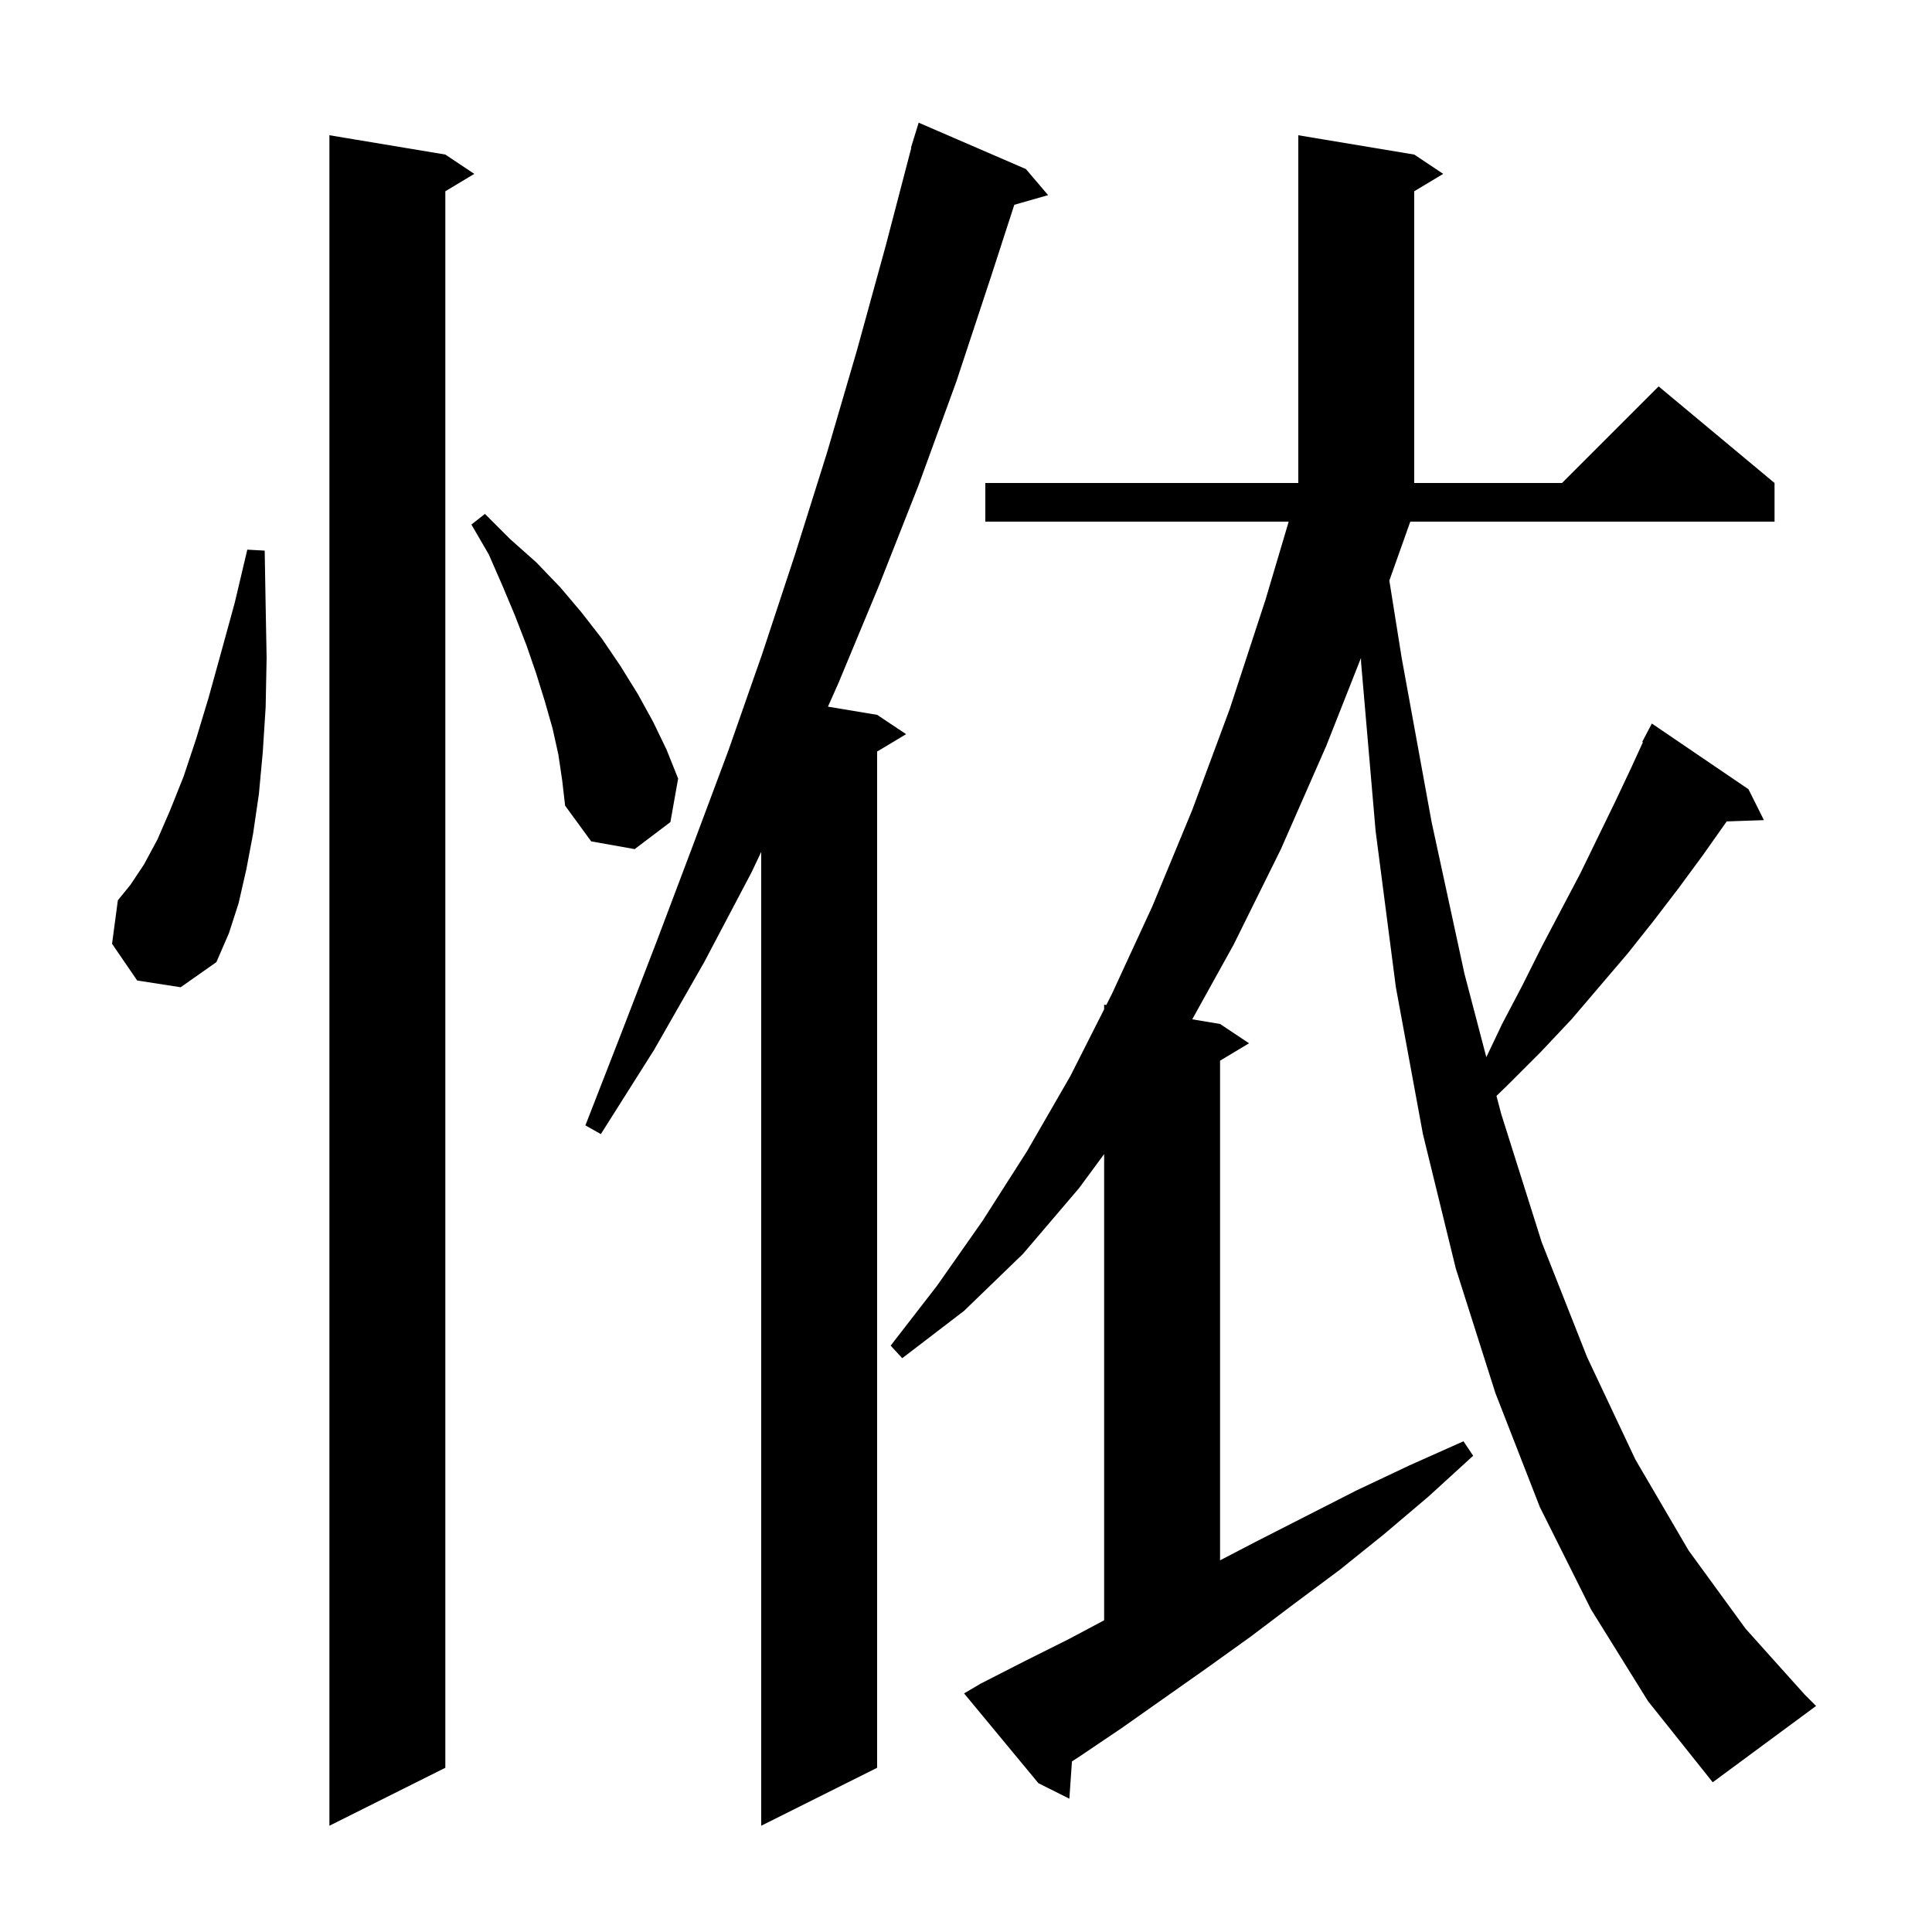 <svg xmlns="http://www.w3.org/2000/svg" xmlns:xlink="http://www.w3.org/1999/xlink" version="1.1" baseProfile="full" viewBox="0 0 200 200" width="200" height="200">
<g fill="black">
<path d="M 46.1 16.0 L 49.1 18.0 L 46.1 19.8 L 46.1 183.0 L 34.1 189.0 L 34.1 14.0 Z M 106.2 17.5 L 108.5 20.2 L 105.0 21.2 L 102.6 28.6 L 99.0 39.5 L 95.1 50.2 L 91.0 60.6 L 86.8 70.7 L 85.71 73.152 L 90.8 74.0 L 93.8 76.0 L 90.8 77.8 L 90.8 183.0 L 78.8 189.0 L 78.8 88.191 L 77.8 90.3 L 72.9 99.6 L 67.7 108.7 L 62.2 117.4 L 60.6 116.5 L 64.3 107.0 L 68.0 97.4 L 71.7 87.6 L 75.4 77.7 L 78.9 67.7 L 82.3 57.4 L 85.6 46.9 L 88.7 36.3 L 91.7 25.4 L 94.337 15.307 L 94.3 15.3 L 94.557 14.466 L 94.6 14.3 L 94.607 14.302 L 95.1 12.7 Z M 143.825 60.101 L 145.1 68.1 L 148.2 85.1 L 151.6 100.8 L 153.863 109.437 L 155.5 106.0 L 157.6 102.0 L 159.6 98.0 L 163.6 90.4 L 167.2 83.0 L 168.9 79.4 L 170.074 76.833 L 170.0 76.8 L 171.0 74.9 L 181.0 81.7 L 182.6 84.9 L 178.745 85.033 L 178.7 85.1 L 176.3 88.5 L 173.8 91.9 L 171.2 95.3 L 168.5 98.7 L 162.7 105.5 L 159.5 108.9 L 156.2 112.2 L 154.915 113.448 L 155.4 115.3 L 159.6 128.6 L 164.3 140.5 L 169.3 151.1 L 174.8 160.5 L 180.7 168.6 L 186.8 175.4 L 188.0 176.6 L 177.3 184.5 L 170.6 176.1 L 164.7 166.6 L 159.4 156.0 L 154.8 144.2 L 150.7 131.3 L 147.3 117.4 L 144.5 102.2 L 142.4 86.0 L 140.9 68.6 L 140.887 68.113 L 137.3 77.2 L 132.6 87.9 L 127.7 97.8 L 123.42 105.52 L 126.3 106.0 L 129.3 108.0 L 126.3 109.8 L 126.3 161.524 L 130.0 159.6 L 135.1 157.0 L 140.4 154.3 L 145.9 151.7 L 151.5 149.2 L 152.5 150.7 L 147.9 154.9 L 143.3 158.8 L 138.7 162.5 L 134.0 166.0 L 129.5 169.4 L 124.9 172.7 L 116.1 178.9 L 111.8 181.8 L 110.968 182.342 L 110.7 186.2 L 107.5 184.6 L 99.8 175.3 L 101.5 174.3 L 106.0 172.0 L 110.6 169.7 L 114.3 167.732 L 114.3 119.471 L 111.7 123.0 L 105.9 129.8 L 99.8 135.7 L 93.4 140.6 L 92.2 139.3 L 97.0 133.1 L 101.7 126.4 L 106.3 119.2 L 110.8 111.4 L 114.3 104.481 L 114.3 104.0 L 114.525 104.037 L 115.1 102.9 L 119.3 93.8 L 123.4 83.9 L 127.3 73.4 L 131.0 62.1 L 133.406 54.0 L 102.0 54.0 L 102.0 50.0 L 134.4 50.0 L 134.4 14.0 L 146.4 16.0 L 149.4 18.0 L 146.4 19.8 L 146.4 50.0 L 161.7 50.0 L 171.7 40.0 L 183.7 50.0 L 183.7 54.0 L 145.993 54.0 Z M 14.2 101.5 L 11.6 97.7 L 12.2 93.2 L 13.5 91.6 L 14.9 89.5 L 16.3 86.9 L 17.6 83.9 L 19.0 80.4 L 20.3 76.5 L 21.6 72.2 L 22.9 67.5 L 24.3 62.4 L 25.6 56.9 L 27.4 57.0 L 27.5 62.7 L 27.6 68.1 L 27.5 73.2 L 27.2 77.9 L 26.8 82.2 L 26.2 86.3 L 25.5 90.0 L 24.7 93.5 L 23.7 96.6 L 22.4 99.6 L 18.7 102.2 Z M 57.8 78.1 L 57.2 75.4 L 56.4 72.6 L 55.5 69.7 L 54.5 66.8 L 53.3 63.7 L 52.0 60.6 L 50.6 57.4 L 48.8 54.3 L 50.2 53.2 L 52.8 55.8 L 55.5 58.2 L 58.0 60.8 L 60.2 63.4 L 62.3 66.1 L 64.2 68.9 L 66.0 71.8 L 67.6 74.7 L 69.0 77.6 L 70.2 80.6 L 69.4 85.1 L 65.7 87.9 L 61.2 87.1 L 58.5 83.4 L 58.2 80.8 Z " />
</g>
</svg>
